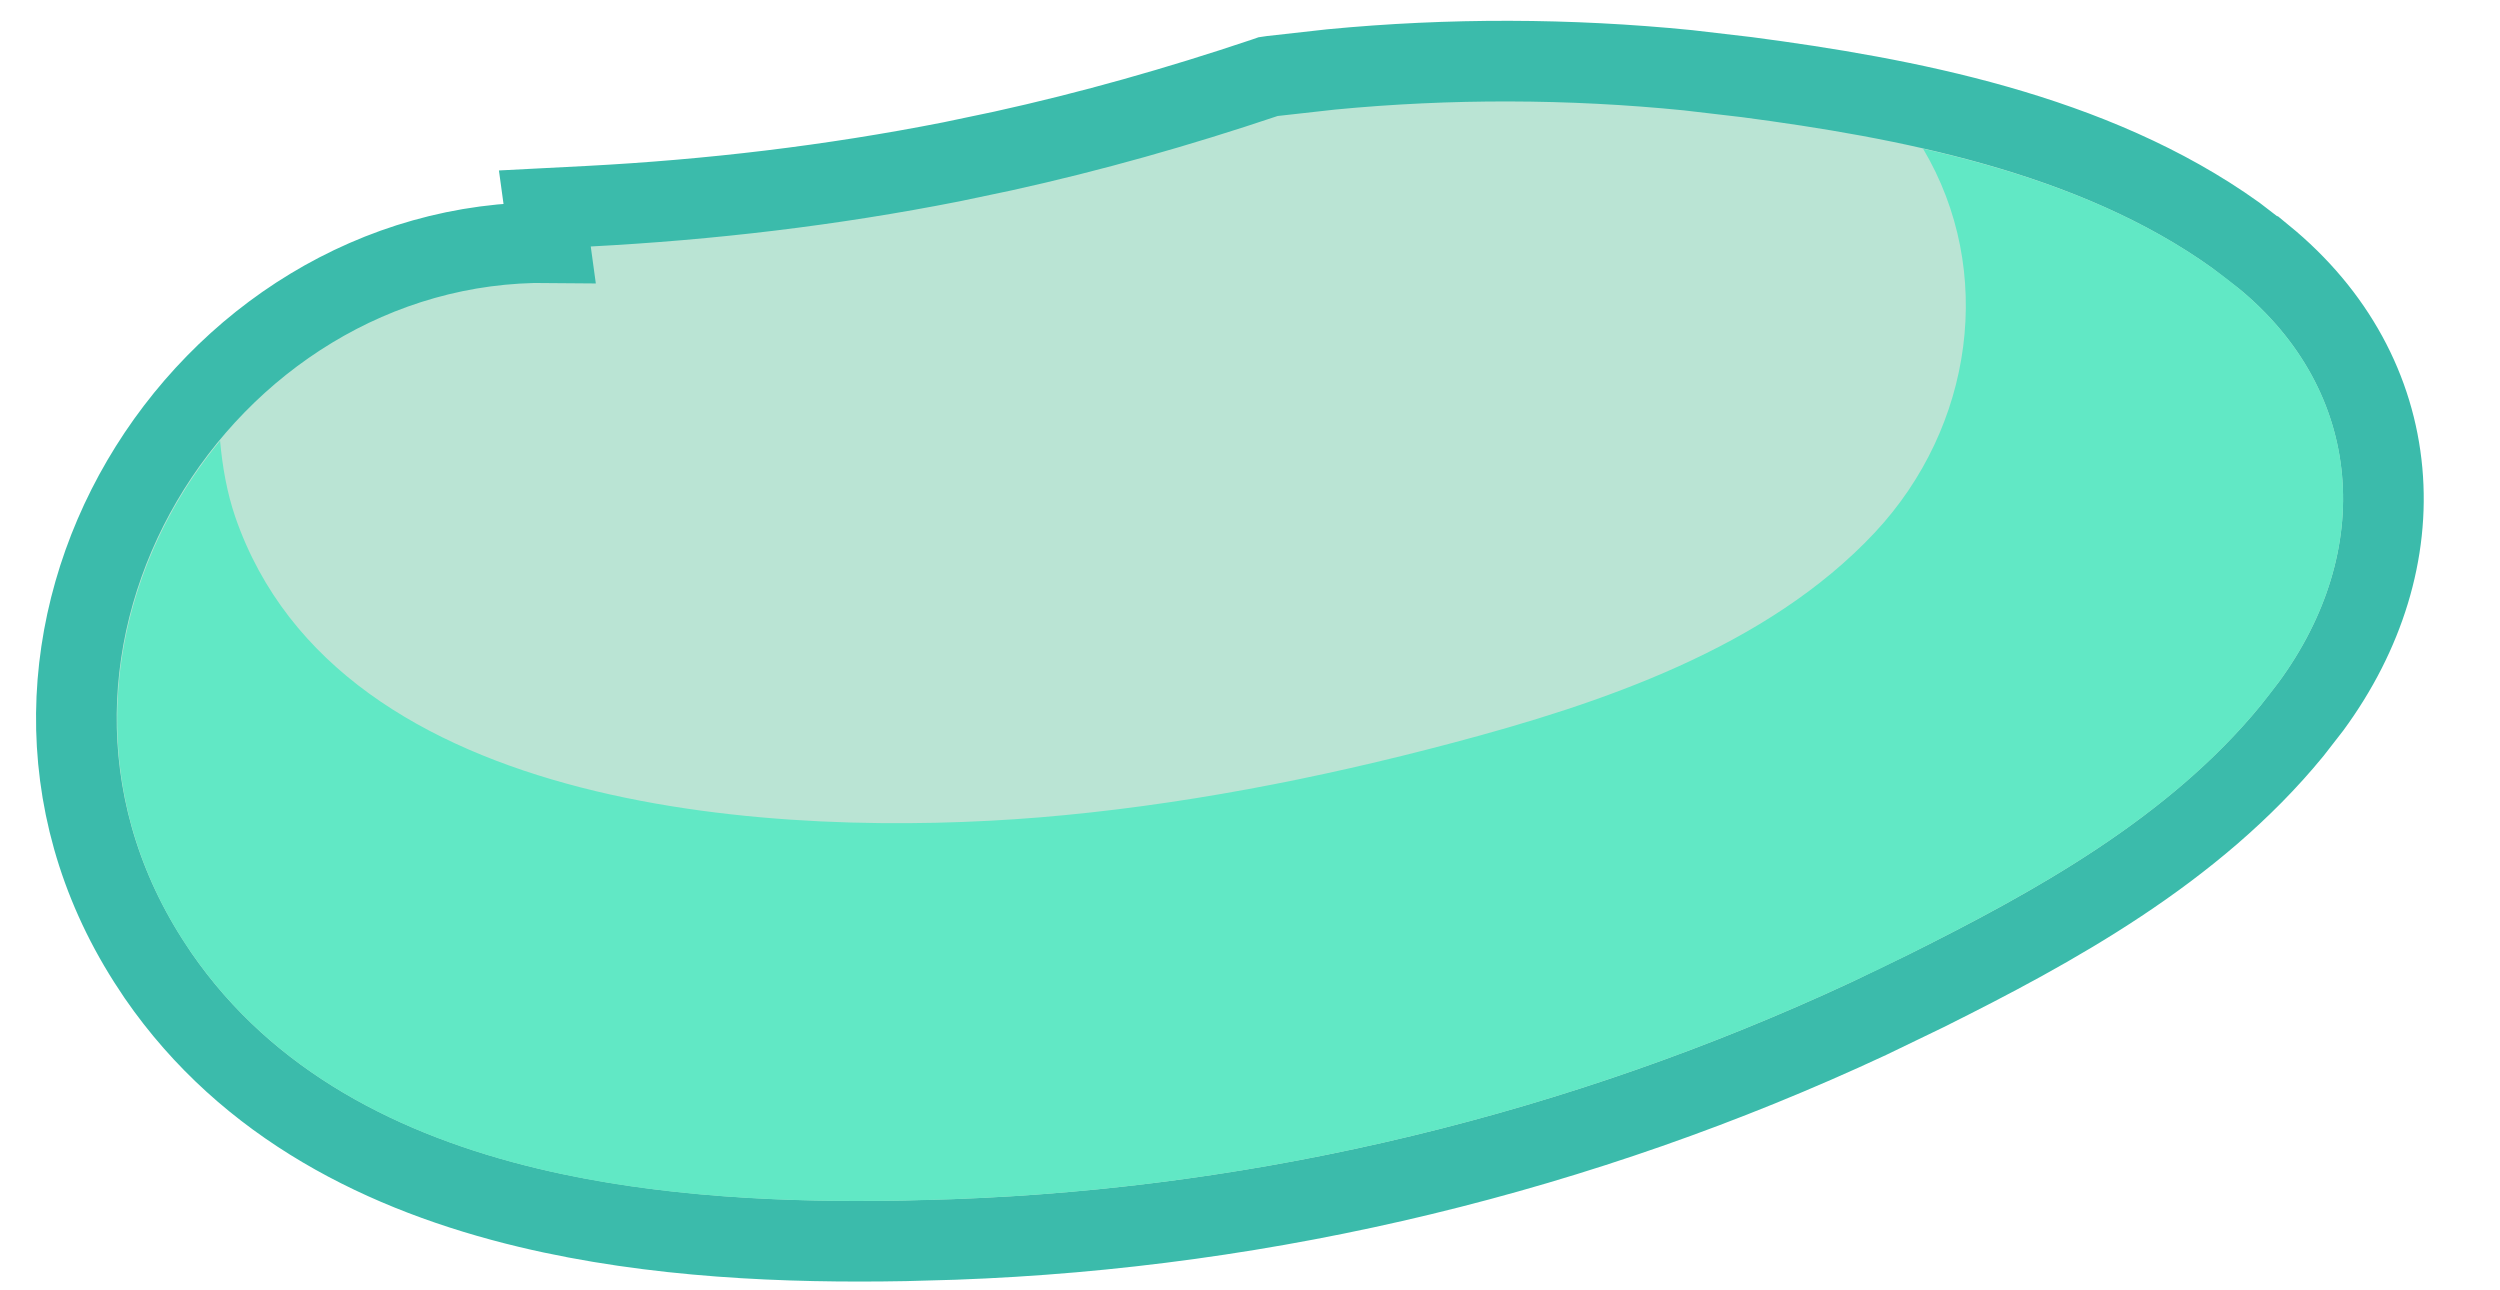 <svg width="31" height="16" viewBox="0 0 31 16" fill="none" xmlns="http://www.w3.org/2000/svg">
<path d="M20.93 0.871C19.457 0.724 17.977 0.72 16.507 0.861L15.773 0.943L15.725 0.95L15.679 0.966C14.61 1.325 13.528 1.632 12.434 1.873L11.796 2.007C10.306 2.301 8.804 2.478 7.299 2.557L6.756 2.585L6.814 3.008C2.486 2.956 -0.671 7.969 1.835 11.907L1.96 12.097C3.072 13.71 4.773 14.55 6.554 14.976C8.109 15.348 9.763 15.413 11.221 15.386L11.833 15.369C15.741 15.228 19.609 14.291 23.173 12.63L23.881 12.288C25.445 11.508 27.197 10.556 28.42 9.063L28.657 8.758C29.316 7.86 29.63 6.841 29.539 5.845C29.448 4.843 28.953 3.906 28.067 3.181H28.066L27.72 2.915C25.948 1.646 23.606 1.214 21.665 0.957L20.93 0.871Z" fill="#BAE4D4" stroke="#3BBBAB"/>
<path d="M2.729 5.465C2.758 5.787 2.813 6.106 2.919 6.415C4.205 10.127 9.733 10.394 12.886 10.136C14.607 9.994 16.346 9.655 18.015 9.211C19.834 8.729 21.909 8.037 23.25 6.601C24.47 5.294 24.746 3.358 23.846 1.844C25.258 2.165 26.656 2.671 27.75 3.568C29.328 4.858 29.448 6.836 28.254 8.462C27.107 10.026 25.33 11.005 23.658 11.841C19.964 13.683 15.913 14.722 11.815 14.87C8.652 14.984 4.407 14.766 2.372 11.813C0.905 9.687 1.321 7.168 2.729 5.465Z" fill="#61E8C5"/>
</svg>
